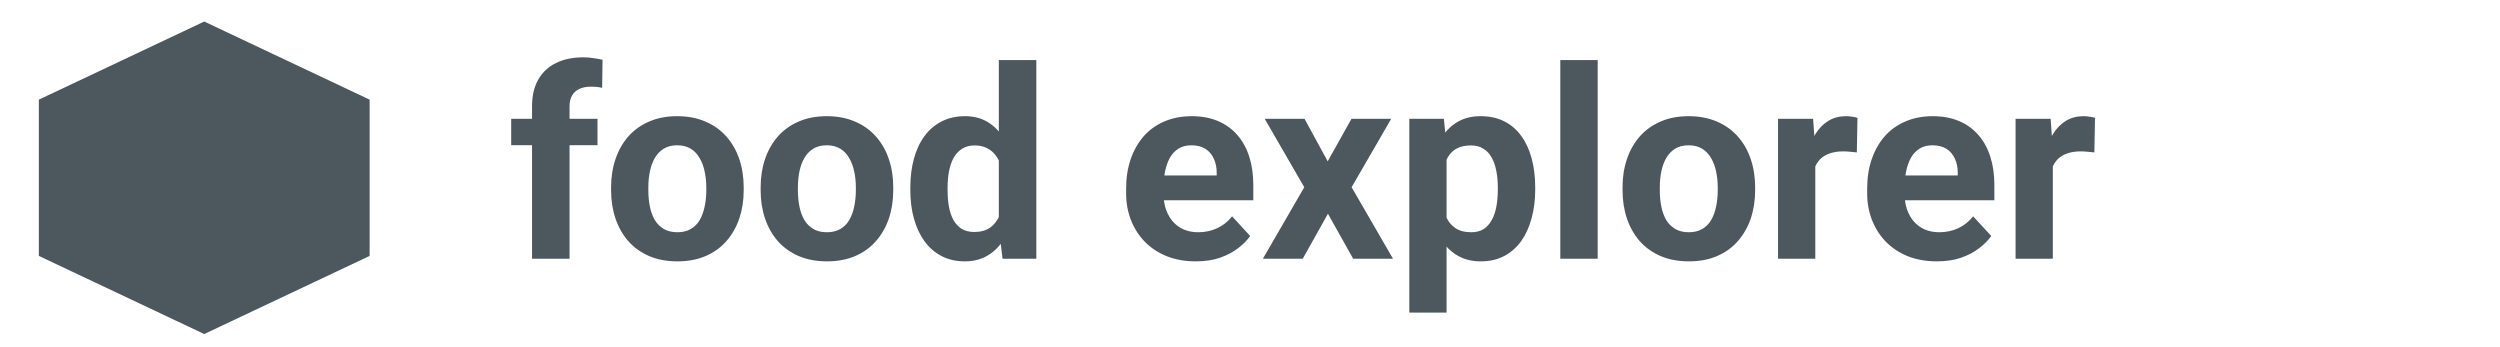   <svg width="144" height="20" viewBox="0 0 144 20" fill="none" xmlns="http://www.w3.org/2000/svg">
    <path d="M32.806 14.905H30.645V6.126C30.645 5.515 30.765 5.001 31.003 4.584C31.246 4.161 31.587 3.843 32.024 3.63C32.466 3.411 32.99 3.302 33.596 3.302C33.795 3.302 33.986 3.317 34.17 3.347C34.354 3.371 34.533 3.404 34.707 3.443L34.684 5.061C34.59 5.036 34.49 5.018 34.386 5.008C34.282 4.998 34.16 4.993 34.021 4.993C33.763 4.993 33.542 5.038 33.358 5.128C33.179 5.212 33.042 5.339 32.948 5.508C32.853 5.677 32.806 5.883 32.806 6.126V14.905ZM34.416 6.842V8.362H29.445V6.842H34.416ZM35.198 10.955V10.799C35.198 10.207 35.283 9.663 35.452 9.167C35.621 8.665 35.867 8.23 36.19 7.862C36.512 7.495 36.91 7.209 37.382 7.005C37.854 6.797 38.395 6.692 39.006 6.692C39.617 6.692 40.161 6.797 40.638 7.005C41.115 7.209 41.515 7.495 41.838 7.862C42.166 8.23 42.414 8.665 42.583 9.167C42.752 9.663 42.837 10.207 42.837 10.799V10.955C42.837 11.541 42.752 12.085 42.583 12.587C42.414 13.084 42.166 13.518 41.838 13.891C41.515 14.259 41.118 14.544 40.646 14.748C40.174 14.952 39.632 15.054 39.021 15.054C38.41 15.054 37.866 14.952 37.389 14.748C36.917 14.544 36.517 14.259 36.19 13.891C35.867 13.518 35.621 13.084 35.452 12.587C35.283 12.085 35.198 11.541 35.198 10.955ZM37.344 10.799V10.955C37.344 11.293 37.374 11.608 37.434 11.901C37.494 12.194 37.588 12.453 37.717 12.676C37.851 12.895 38.025 13.066 38.239 13.191C38.452 13.315 38.713 13.377 39.021 13.377C39.319 13.377 39.575 13.315 39.789 13.191C40.002 13.066 40.174 12.895 40.303 12.676C40.432 12.453 40.526 12.194 40.586 11.901C40.651 11.608 40.683 11.293 40.683 10.955V10.799C40.683 10.471 40.651 10.163 40.586 9.874C40.526 9.581 40.43 9.323 40.295 9.099C40.166 8.871 39.995 8.692 39.781 8.563C39.568 8.434 39.309 8.369 39.006 8.369C38.703 8.369 38.445 8.434 38.231 8.563C38.023 8.692 37.851 8.871 37.717 9.099C37.588 9.323 37.494 9.581 37.434 9.874C37.374 10.163 37.344 10.471 37.344 10.799ZM43.813 10.955V10.799C43.813 10.207 43.897 9.663 44.066 9.167C44.235 8.665 44.481 8.23 44.804 7.862C45.127 7.495 45.524 7.209 45.996 7.005C46.468 6.797 47.01 6.692 47.621 6.692C48.232 6.692 48.776 6.797 49.253 7.005C49.73 7.209 50.13 7.495 50.453 7.862C50.78 8.23 51.029 8.665 51.198 9.167C51.367 9.663 51.451 10.207 51.451 10.799V10.955C51.451 11.541 51.367 12.085 51.198 12.587C51.029 13.084 50.78 13.518 50.453 13.891C50.13 14.259 49.732 14.544 49.26 14.748C48.788 14.952 48.247 15.054 47.636 15.054C47.025 15.054 46.481 14.952 46.004 14.748C45.532 14.544 45.132 14.259 44.804 13.891C44.481 13.518 44.235 13.084 44.066 12.587C43.897 12.085 43.813 11.541 43.813 10.955ZM45.959 10.799V10.955C45.959 11.293 45.989 11.608 46.048 11.901C46.108 12.194 46.202 12.453 46.332 12.676C46.466 12.895 46.64 13.066 46.853 13.191C47.067 13.315 47.328 13.377 47.636 13.377C47.934 13.377 48.19 13.315 48.403 13.191C48.617 13.066 48.788 12.895 48.917 12.676C49.047 12.453 49.141 12.194 49.201 11.901C49.265 11.608 49.297 11.293 49.297 10.955V10.799C49.297 10.471 49.265 10.163 49.201 9.874C49.141 9.581 49.044 9.323 48.91 9.099C48.781 8.871 48.609 8.692 48.396 8.563C48.182 8.434 47.924 8.369 47.621 8.369C47.318 8.369 47.059 8.434 46.846 8.563C46.637 8.692 46.466 8.871 46.332 9.099C46.202 9.323 46.108 9.581 46.048 9.874C45.989 10.163 45.959 10.471 45.959 10.799ZM57.532 13.146V3.458H59.693V14.905H57.748L57.532 13.146ZM52.435 10.97V10.813C52.435 10.197 52.504 9.638 52.643 9.137C52.782 8.63 52.986 8.195 53.255 7.833C53.523 7.47 53.853 7.189 54.246 6.991C54.638 6.792 55.085 6.692 55.587 6.692C56.059 6.692 56.471 6.792 56.824 6.991C57.182 7.189 57.485 7.472 57.733 7.84C57.986 8.203 58.19 8.632 58.344 9.129C58.498 9.621 58.61 10.16 58.679 10.746V11.089C58.61 11.65 58.498 12.172 58.344 12.654C58.19 13.136 57.986 13.558 57.733 13.921C57.485 14.279 57.182 14.557 56.824 14.755C56.466 14.954 56.049 15.054 55.572 15.054C55.07 15.054 54.623 14.952 54.231 14.748C53.843 14.544 53.515 14.259 53.247 13.891C52.984 13.523 52.782 13.091 52.643 12.594C52.504 12.098 52.435 11.556 52.435 10.97ZM54.581 10.813V10.97C54.581 11.303 54.606 11.613 54.656 11.901C54.71 12.19 54.797 12.445 54.916 12.669C55.041 12.887 55.199 13.059 55.393 13.183C55.592 13.302 55.833 13.362 56.116 13.362C56.484 13.362 56.787 13.28 57.025 13.116C57.264 12.947 57.445 12.716 57.569 12.423C57.698 12.13 57.773 11.792 57.793 11.41V10.433C57.778 10.12 57.733 9.84 57.659 9.591C57.589 9.338 57.485 9.122 57.346 8.943C57.212 8.764 57.043 8.625 56.839 8.526C56.64 8.426 56.404 8.377 56.131 8.377C55.853 8.377 55.614 8.441 55.416 8.57C55.217 8.695 55.055 8.866 54.931 9.085C54.812 9.303 54.722 9.561 54.663 9.86C54.608 10.153 54.581 10.471 54.581 10.813ZM68.881 15.054C68.255 15.054 67.694 14.954 67.197 14.755C66.7 14.552 66.278 14.271 65.93 13.913C65.588 13.556 65.324 13.141 65.14 12.669C64.957 12.192 64.865 11.685 64.865 11.149V10.851C64.865 10.24 64.952 9.681 65.126 9.174C65.299 8.667 65.548 8.228 65.871 7.855C66.198 7.482 66.596 7.197 67.063 6.998C67.53 6.794 68.057 6.692 68.643 6.692C69.214 6.692 69.721 6.787 70.163 6.976C70.605 7.164 70.975 7.433 71.273 7.78C71.576 8.128 71.805 8.546 71.959 9.032C72.113 9.514 72.19 10.051 72.19 10.642V11.536H65.781V10.105H70.081V9.942C70.081 9.643 70.026 9.378 69.917 9.144C69.813 8.906 69.654 8.717 69.44 8.578C69.227 8.439 68.953 8.369 68.62 8.369C68.337 8.369 68.094 8.431 67.89 8.555C67.686 8.68 67.52 8.854 67.391 9.077C67.267 9.301 67.172 9.564 67.108 9.867C67.048 10.165 67.018 10.493 67.018 10.851V11.149C67.018 11.472 67.063 11.77 67.152 12.043C67.247 12.316 67.378 12.552 67.547 12.751C67.721 12.95 67.93 13.104 68.173 13.213C68.422 13.322 68.702 13.377 69.015 13.377C69.403 13.377 69.763 13.302 70.096 13.153C70.434 12.999 70.724 12.768 70.968 12.46L72.011 13.593C71.842 13.836 71.611 14.07 71.318 14.293C71.03 14.517 70.682 14.701 70.275 14.845C69.867 14.984 69.403 15.054 68.881 15.054ZM75.141 6.842L76.475 9.293L77.846 6.842H80.134L77.853 10.784L80.238 14.905H77.943L76.49 12.311L75.037 14.905H72.741L75.126 10.784L72.846 6.842H75.141ZM83.323 8.392V18.005H81.177V6.842H83.167L83.323 8.392ZM88.428 10.784V10.94C88.428 11.526 88.358 12.07 88.219 12.572C88.085 13.074 87.886 13.511 87.623 13.884C87.36 14.251 87.032 14.539 86.639 14.748C86.252 14.952 85.805 15.054 85.298 15.054C84.806 15.054 84.379 14.954 84.016 14.755C83.653 14.557 83.348 14.279 83.1 13.921C82.856 13.558 82.66 13.138 82.511 12.662C82.362 12.185 82.248 11.673 82.168 11.126V10.716C82.248 10.13 82.362 9.594 82.511 9.107C82.66 8.615 82.856 8.19 83.1 7.833C83.348 7.47 83.651 7.189 84.009 6.991C84.371 6.792 84.796 6.692 85.283 6.692C85.795 6.692 86.244 6.789 86.632 6.983C87.024 7.177 87.352 7.455 87.615 7.818C87.884 8.18 88.085 8.613 88.219 9.114C88.358 9.616 88.428 10.172 88.428 10.784ZM86.274 10.94V10.784C86.274 10.441 86.244 10.125 86.185 9.837C86.13 9.544 86.041 9.288 85.916 9.07C85.797 8.851 85.638 8.682 85.439 8.563C85.246 8.439 85.01 8.377 84.732 8.377C84.439 8.377 84.188 8.424 83.979 8.518C83.775 8.613 83.609 8.749 83.48 8.928C83.35 9.107 83.254 9.321 83.189 9.569C83.124 9.817 83.085 10.098 83.07 10.411V11.447C83.095 11.815 83.164 12.145 83.278 12.438C83.393 12.726 83.569 12.955 83.808 13.123C84.046 13.292 84.359 13.377 84.746 13.377C85.03 13.377 85.268 13.315 85.462 13.191C85.656 13.061 85.812 12.885 85.931 12.662C86.055 12.438 86.142 12.18 86.192 11.886C86.247 11.593 86.274 11.278 86.274 10.94ZM92.027 3.458V14.905H89.873V3.458H92.027ZM93.458 10.955V10.799C93.458 10.207 93.542 9.663 93.711 9.167C93.88 8.665 94.126 8.23 94.449 7.862C94.772 7.495 95.169 7.209 95.641 7.005C96.113 6.797 96.655 6.692 97.266 6.692C97.877 6.692 98.421 6.797 98.898 7.005C99.375 7.209 99.775 7.495 100.098 7.862C100.425 8.23 100.674 8.665 100.843 9.167C101.012 9.663 101.096 10.207 101.096 10.799V10.955C101.096 11.541 101.012 12.085 100.843 12.587C100.674 13.084 100.425 13.518 100.098 13.891C99.775 14.259 99.377 14.544 98.905 14.748C98.433 14.952 97.892 15.054 97.281 15.054C96.67 15.054 96.126 14.952 95.649 14.748C95.177 14.544 94.777 14.259 94.449 13.891C94.126 13.518 93.88 13.084 93.711 12.587C93.542 12.085 93.458 11.541 93.458 10.955ZM95.604 10.799V10.955C95.604 11.293 95.634 11.608 95.693 11.901C95.753 12.194 95.847 12.453 95.977 12.676C96.111 12.895 96.285 13.066 96.498 13.191C96.712 13.315 96.973 13.377 97.281 13.377C97.579 13.377 97.835 13.315 98.048 13.191C98.262 13.066 98.433 12.895 98.562 12.676C98.692 12.453 98.786 12.194 98.846 11.901C98.91 11.608 98.942 11.293 98.942 10.955V10.799C98.942 10.471 98.91 10.163 98.846 9.874C98.786 9.581 98.689 9.323 98.555 9.099C98.426 8.871 98.254 8.692 98.041 8.563C97.827 8.434 97.569 8.369 97.266 8.369C96.963 8.369 96.704 8.434 96.491 8.563C96.282 8.692 96.111 8.871 95.977 9.099C95.847 9.323 95.753 9.581 95.693 9.874C95.634 10.163 95.604 10.471 95.604 10.799ZM104.561 8.6V14.905H102.415V6.842H104.435L104.561 8.6ZM106.991 6.789L106.953 8.779C106.849 8.764 106.722 8.752 106.573 8.742C106.429 8.727 106.298 8.719 106.178 8.719C105.875 8.719 105.612 8.759 105.388 8.839C105.17 8.913 104.986 9.025 104.837 9.174C104.693 9.323 104.584 9.504 104.509 9.718C104.44 9.932 104.4 10.175 104.39 10.448L103.958 10.314C103.958 9.793 104.01 9.313 104.114 8.876C104.218 8.434 104.37 8.049 104.569 7.721C104.772 7.393 105.021 7.14 105.314 6.961C105.607 6.782 105.942 6.692 106.32 6.692C106.439 6.692 106.561 6.702 106.685 6.722C106.809 6.737 106.911 6.76 106.991 6.789ZM111.566 15.054C110.94 15.054 110.379 14.954 109.882 14.755C109.385 14.552 108.963 14.271 108.615 13.913C108.272 13.556 108.009 13.141 107.825 12.669C107.641 12.192 107.549 11.685 107.549 11.149V10.851C107.549 10.24 107.636 9.681 107.81 9.174C107.984 8.667 108.233 8.228 108.555 7.855C108.883 7.482 109.281 7.197 109.748 6.998C110.215 6.794 110.741 6.692 111.328 6.692C111.899 6.692 112.406 6.787 112.848 6.976C113.29 7.164 113.66 7.433 113.958 7.78C114.261 8.128 114.49 8.546 114.644 9.032C114.798 9.514 114.875 10.051 114.875 10.642V11.536H108.466V10.105H112.766V9.942C112.766 9.643 112.711 9.378 112.602 9.144C112.498 8.906 112.339 8.717 112.125 8.578C111.911 8.439 111.638 8.369 111.305 8.369C111.022 8.369 110.779 8.431 110.575 8.555C110.371 8.68 110.205 8.854 110.076 9.077C109.951 9.301 109.857 9.564 109.793 9.867C109.733 10.165 109.703 10.493 109.703 10.851V11.149C109.703 11.472 109.748 11.77 109.837 12.043C109.932 12.316 110.063 12.552 110.232 12.751C110.406 12.95 110.615 13.104 110.858 13.213C111.107 13.322 111.387 13.377 111.7 13.377C112.088 13.377 112.448 13.302 112.781 13.153C113.119 12.999 113.409 12.768 113.653 12.46L114.696 13.593C114.527 13.836 114.296 14.07 114.003 14.293C113.715 14.517 113.367 14.701 112.96 14.845C112.552 14.984 112.088 15.054 111.566 15.054ZM118.243 8.6V14.905H116.097V6.842H118.116L118.243 8.6ZM120.672 6.789L120.635 8.779C120.531 8.764 120.404 8.752 120.255 8.742C120.111 8.727 119.979 8.719 119.86 8.719C119.557 8.719 119.294 8.759 119.07 8.839C118.852 8.913 118.668 9.025 118.519 9.174C118.375 9.323 118.265 9.504 118.191 9.718C118.121 9.932 118.082 10.175 118.072 10.448L117.639 10.314C117.639 9.793 117.692 9.313 117.796 8.876C117.9 8.434 118.052 8.049 118.25 7.721C118.454 7.393 118.703 7.14 118.996 6.961C119.289 6.782 119.624 6.692 120.002 6.692C120.121 6.692 120.243 6.702 120.367 6.722C120.491 6.737 120.593 6.76 120.672 6.789Z" fill="#4D585E" />
    <path d="M11.764 1.24L21.29 5.74V14.74L11.764 19.24L2.237 14.74V5.74L11.764 1.24Z" fill="#4D585E" />
  </svg>